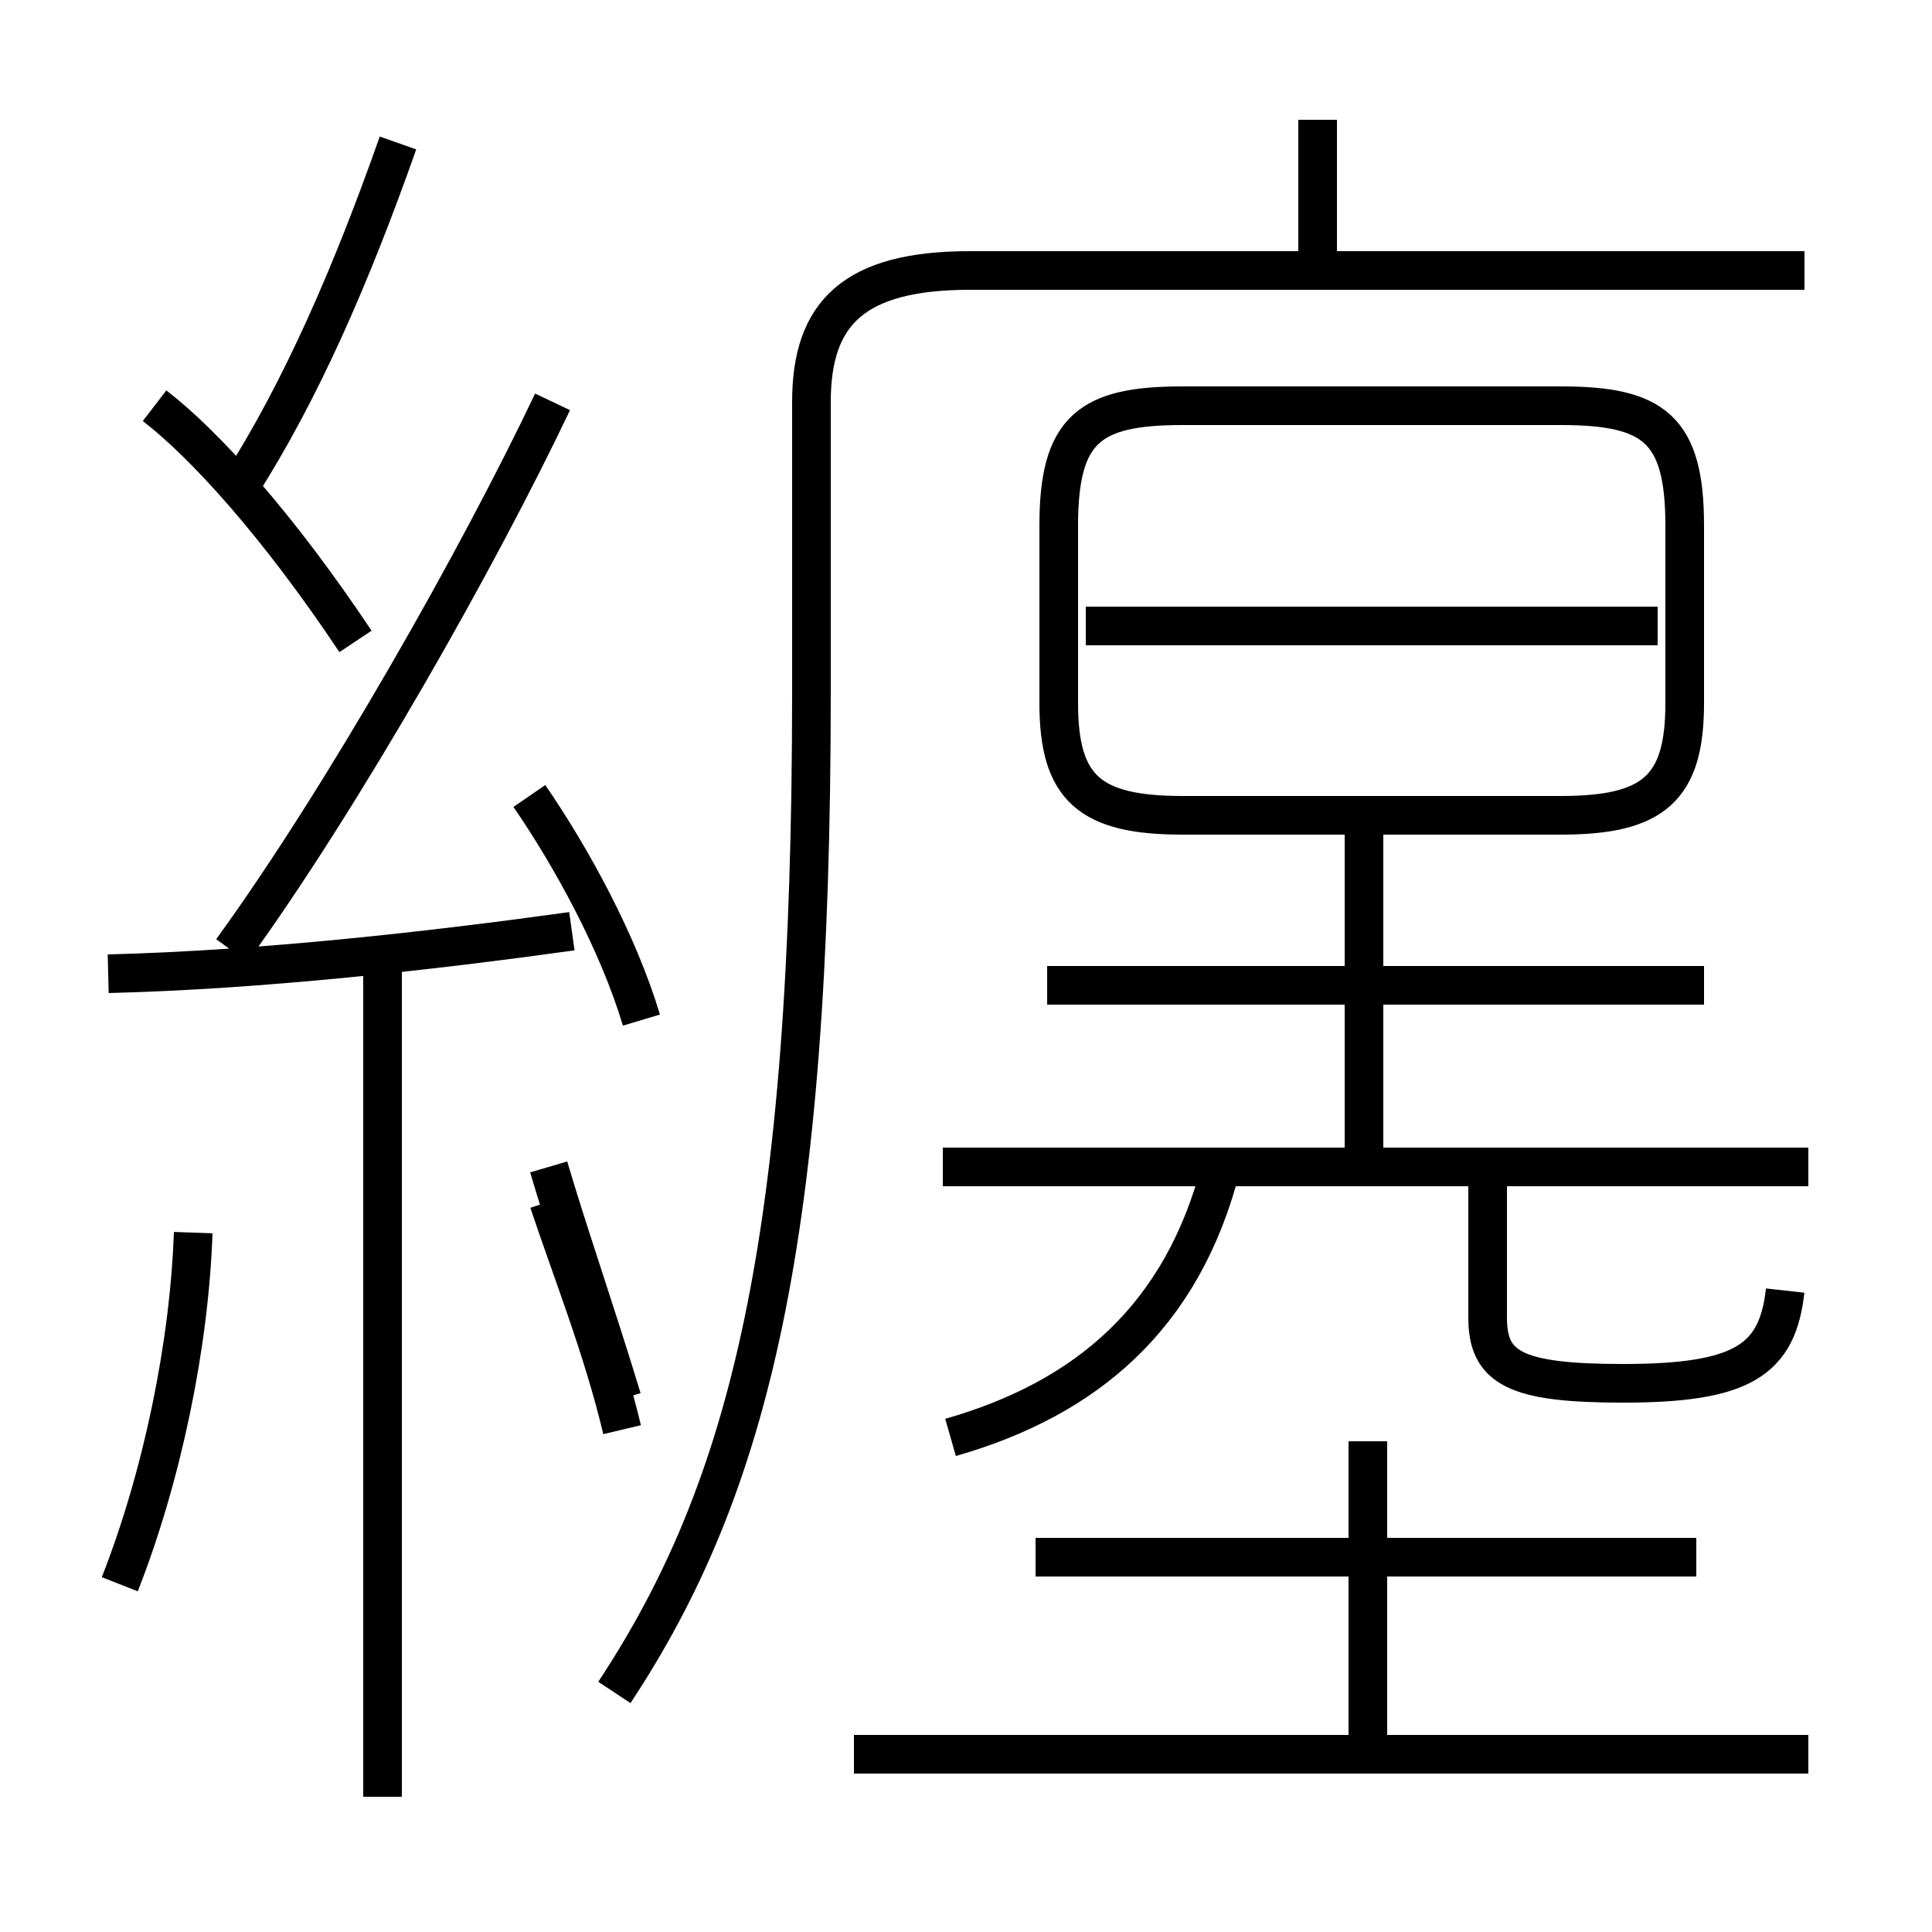 <?xml version='1.0' encoding='utf8'?>
<svg viewBox="0.0 -6.0 50.0 50.0" version="1.1" xmlns="http://www.w3.org/2000/svg">
<rect x="0.0" y="-6.0" width="50.0" height="50.0" fill="#808080" stroke="none"/>
<rect x="-1000" y="-1000" width="2000" height="2000" stroke="white" fill="white"/>
<g style="fill:white;stroke:#000000;  stroke-width:1">
<path d="M 15.9 -0.2 C 19.4 -5.5 21.0 -11.9 21.0 -26.1 L 21.0 -33.6 C 21.0 -35.9 22.1 -37.0 25.1 -37.0 L 46.7 -37.0 M 3.1 -3.0 C 4.2 -5.8 4.9 -9.2 5.0 -12.1 M 9.9 2.5 L 9.9 -18.9 M 2.8 -18.8 C 6.8 -18.9 11.2 -19.4 14.8 -19.9 M 16.1 -7.0 C 15.6 -9.1 14.8 -11.1 14.2 -12.9 M 16.6 -17.6 C 16.0 -19.6 14.8 -21.8 13.7 -23.4 M 46.8 1.4 L 22.1 1.4 M 35.4 1.1 L 35.4 -6.7 M 43.9 -3.7 L 26.8 -3.7 M 9.2 -27.4 C 7.2 -30.4 5.3 -32.5 4.0 -33.5 M 16.1 -7.8 C 15.4 -10.1 14.7 -12.1 14.2 -13.8 M 24.6 -6.8 C 28.1 -7.8 30.6 -9.9 31.6 -13.8 M 6.0 -19.4 C 8.9 -23.4 12.4 -29.6 14.3 -33.6 M 6.2 -31.4 C 7.8 -33.9 9.1 -36.9 10.3 -40.3 M 46.8 -13.8 L 24.4 -13.8 M 35.3 -13.8 L 35.3 -22.9 M 44.1 -18.5 L 27.1 -18.5 M 46.2 -10.6 C 46.0 -8.8 45.1 -8.2 42.0 -8.2 C 39.2 -8.2 38.5 -8.6 38.5 -9.9 L 38.5 -13.8 M 40.4 -33.5 L 30.6 -33.5 C 28.2 -33.5 27.4 -32.9 27.4 -30.4 L 27.4 -25.8 C 27.4 -23.6 28.2 -22.9 30.6 -22.9 L 40.4 -22.9 C 42.8 -22.9 43.6 -23.6 43.6 -25.8 L 43.6 -30.4 C 43.6 -32.9 42.8 -33.5 40.4 -33.5 Z M 42.9 -27.8 L 28.1 -27.8 M 34.1 -37.0 L 34.1 -40.9" transform="translate(0.0 38.0)" />
</g>
</svg>